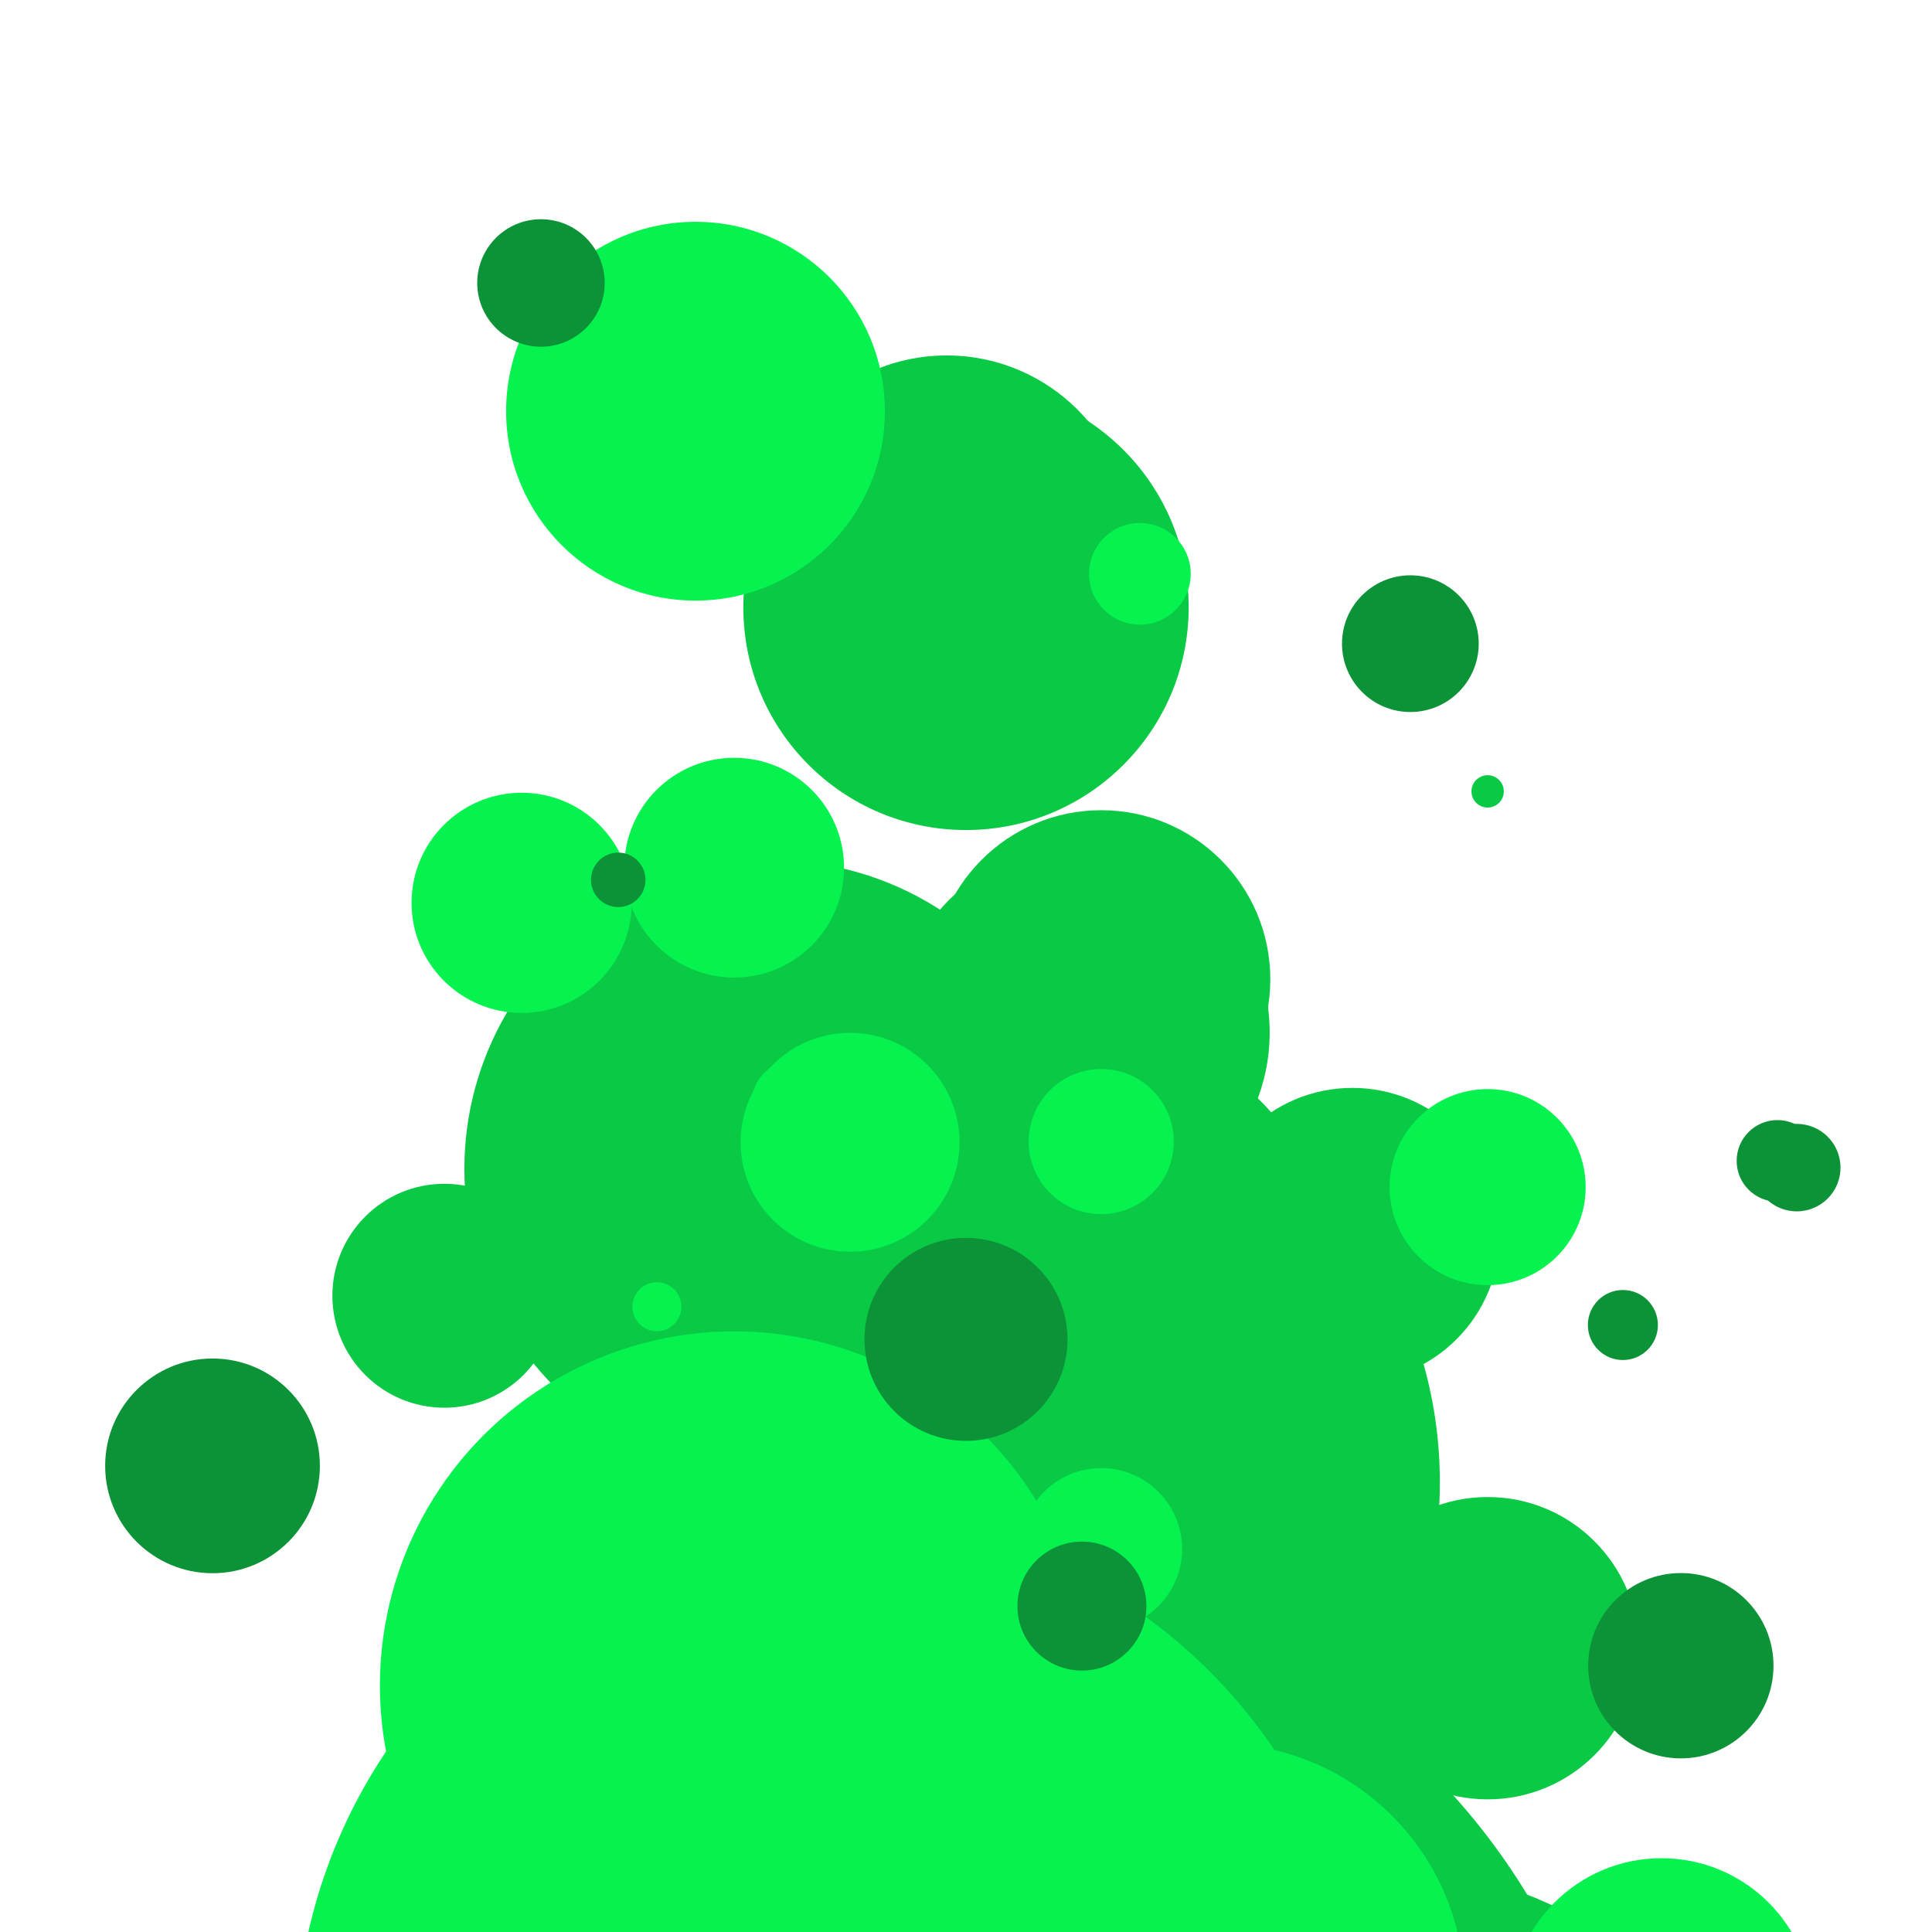 <svg xmlns="http://www.w3.org/2000/svg" width="80" height="80" viewBox="0 0 100 100" preserveAspectRatio="xMidYMid"><style><![CDATA[.B{fill:#05f24f}.C{fill:#09c945}.D{fill:#0d9337}.E{filter:url(#A)}]]></style><defs><filter id="A" filterUnits="userSpaceOnUse" x="0" y="0" width="100" height="100"><feGaussianBlur in="SourceGraphic" stdDeviation="3"/><feColorMatrix values="1 0 0 0 0  0 1 0 0 0  0 0 1 0 0  0 0 0 10 -5"/></filter></defs><g class="E C"><circle cx="77" cy="40.962" r=".837"><animate attributeName="cy" values="132.412;-7.073" keyTimes="0;1" dur="1s" repeatCount="indefinite" begin="-0.022s"/><animate attributeName="r" values="23;0;0" keyTimes="0;0.68;1" dur="1s" repeatCount="indefinite" begin="-0.022s"/></circle><circle cx="77" cy="85.31" r="7.824"><animate attributeName="cy" values="122.369;-9.333" keyTimes="0;1" dur="1s" repeatCount="indefinite" begin="-0.648s"/><animate attributeName="r" values="13;0;0" keyTimes="0;0.707;1" dur="1s" repeatCount="indefinite" begin="-0.648s"/></circle><circle cx="56" cy="99.726" r="19.504"><animate attributeName="cy" values="144.211;-26.096" keyTimes="0;1" dur="1s" repeatCount="indefinite" begin="-0.628s"/><animate attributeName="r" values="33;0;0" keyTimes="0;0.639;1" dur="1s" repeatCount="indefinite" begin="-0.628s"/></circle><circle cx="50" cy="69.328" r="17.798"><animate attributeName="cy" values="158.369;-48.061" keyTimes="0;1" dur="1s" repeatCount="indefinite" begin="-0.798s"/><animate attributeName="r" values="54;0;0" keyTimes="0;0.643;1" dur="1s" repeatCount="indefinite" begin="-0.798s"/></circle><circle cx="30" cy="113.499" r="16.861"><animate attributeName="cy" values="146.991;-12.5" keyTimes="0;1" dur="1s" repeatCount="indefinite" begin="-0.577s"/><animate attributeName="r" values="28;0;0" keyTimes="0;0.528;1" dur="1s" repeatCount="indefinite" begin="-0.577s"/></circle><circle cx="56" cy="66.196" r="13.049"><animate attributeName="cy" values="126.666;-18.576" keyTimes="0;1" dur="1s" repeatCount="indefinite" begin="-0.783s"/><animate attributeName="r" values="23;0;0" keyTimes="0;0.962;1" dur="1s" repeatCount="indefinite" begin="-0.783s"/></circle><circle cx="49" cy="-31.372" r="2.462"><animate attributeName="cy" values="172.44;-53.107" keyTimes="0;1" dur="1s" repeatCount="indefinite" begin="-0.27s"/><animate attributeName="r" values="57;0;0" keyTimes="0;0.944;1" dur="1s" repeatCount="indefinite" begin="-0.27s"/></circle><circle cx="49" cy="27.982" r="9.584"><animate attributeName="cy" values="156.08;-41.679" keyTimes="0;1" dur="1s" repeatCount="indefinite" begin="-0.014s"/><animate attributeName="r" values="45;0;0" keyTimes="0;0.823;1" dur="1s" repeatCount="indefinite" begin="-0.014s"/></circle><circle cx="56" cy="53.444" r="9.718"><animate attributeName="cy" values="155.333;-33.911" keyTimes="0;1" dur="1s" repeatCount="indefinite" begin="-0.905s"/><animate attributeName="r" values="41;0;0" keyTimes="0;0.706;1" dur="1s" repeatCount="indefinite" begin="-0.905s"/></circle><circle cx="57" cy="50.688" r="8.751"><animate attributeName="cy" values="140.877;-11.973" keyTimes="0;1" dur="1s" repeatCount="indefinite" begin="-0.957s"/><animate attributeName="r" values="31;0;0" keyTimes="0;0.822;1" dur="1s" repeatCount="indefinite" begin="-0.957s"/></circle><circle cx="57" cy="62.365" r="1.815"><animate attributeName="cy" values="111.692;-4.471" keyTimes="0;1" dur="1s" repeatCount="indefinite" begin="-0.791s"/><animate attributeName="r" values="5;0;0" keyTimes="0;0.667;1" dur="1s" repeatCount="indefinite" begin="-0.791s"/></circle><circle cx="50" cy="31.437" r="11.525"><animate attributeName="cy" values="156.83;-43.989" keyTimes="0;1" dur="1s" repeatCount="indefinite" begin="-0.991s"/><animate attributeName="r" values="50;0;0" keyTimes="0;0.811;1" dur="1s" repeatCount="indefinite" begin="-0.991s"/></circle><circle cx="50" cy="92.839" r="21.355"><animate attributeName="cy" values="157.268;-37.307" keyTimes="0;1" dur="1s" repeatCount="indefinite" begin="-0.698s"/><animate attributeName="r" values="41;0;0" keyTimes="0;0.691;1" dur="1s" repeatCount="indefinite" begin="-0.698s"/></circle><circle cx="40" cy="60.499" r="15.964"><animate attributeName="cy" values="145.281;-16.831" keyTimes="0;1" dur="1s" repeatCount="indefinite" begin="-0.89s"/><animate attributeName="r" values="35;0;0" keyTimes="0;0.962;1" dur="1s" repeatCount="indefinite" begin="-0.89s"/></circle><circle cx="52" cy="76.713" r="22.527"><animate attributeName="cy" values="149.744;-29.044" keyTimes="0;1" dur="1s" repeatCount="indefinite" begin="-0.775s"/><animate attributeName="r" values="47;0;0" keyTimes="0;0.784;1" dur="1s" repeatCount="indefinite" begin="-0.775s"/></circle><circle cx="70" cy="63.931" r="7.622"><animate attributeName="cy" values="125.98;-10.263" keyTimes="0;1" dur="1s" repeatCount="indefinite" begin="-0.822s"/><animate attributeName="r" values="17;0;0" keyTimes="0;0.826;1" dur="1s" repeatCount="indefinite" begin="-0.822s"/></circle><circle cx="58" cy="37.287" r="1.218"><animate attributeName="cy" values="149.03;-17.557" keyTimes="0;1" dur="1s" repeatCount="indefinite" begin="-0.037s"/><animate attributeName="r" values="31;0;0" keyTimes="0;0.698;1" dur="1s" repeatCount="indefinite" begin="-0.037s"/></circle><circle cx="23" cy="67.068" r="5.795"><animate attributeName="cy" values="124.941;-6.86" keyTimes="0;1" dur="1s" repeatCount="indefinite" begin="-0.806s"/><animate attributeName="r" values="13;0;0" keyTimes="0;0.792;1" dur="1s" repeatCount="indefinite" begin="-0.806s"/></circle><circle cx="73" cy="114.003" r="17.044"><animate attributeName="cy" values="118.613;-5.137" keyTimes="0;1" dur="1s" repeatCount="indefinite" begin="-0.404s"/><animate attributeName="r" values="18;0;0" keyTimes="0;0.702;1" dur="1s" repeatCount="indefinite" begin="-0.404s"/></circle><circle cx="50" cy="115.691" r="33.975"><animate attributeName="cy" values="173.329;-35.277" keyTimes="0;1" dur="1s" repeatCount="indefinite" begin="-0.643s"/><animate attributeName="r" values="54;0;0" keyTimes="0;0.745;1" dur="1s" repeatCount="indefinite" begin="-0.643s"/></circle></g><g class="E B"><circle cx="43" cy="119.129" r="22.049"><animate attributeName="cy" values="149.048;-21.043" keyTimes="0;1" dur="1s" repeatCount="indefinite" begin="-0.543s"/><animate attributeName="r" values="30;0;0" keyTimes="0;0.664;1" dur="1s" repeatCount="indefinite" begin="-0.543s"/></circle><circle cx="27" cy="46.731" r="5.698"><animate attributeName="cy" values="122.602;-11.371" keyTimes="0;1" dur="1s" repeatCount="indefinite" begin="-0.933s"/><animate attributeName="r" values="15;0;0" keyTimes="0;0.913;1" dur="1s" repeatCount="indefinite" begin="-0.933s"/></circle><circle cx="60" cy="28.947" r=".395"><animate attributeName="cy" values="146.068;-28.608" keyTimes="0;1" dur="1s" repeatCount="indefinite" begin="-0.037s"/><animate attributeName="r" values="35;0;0" keyTimes="0;0.678;1" dur="1s" repeatCount="indefinite" begin="-0.037s"/></circle><circle cx="21" cy="97.068" r="2.235"><animate attributeName="cy" values="111.926;4.266" keyTimes="0;1" dur="1s" repeatCount="indefinite" begin="-0.505s"/><animate attributeName="r" values="3;0;0" keyTimes="0;0.541;1" dur="1s" repeatCount="indefinite" begin="-0.505s"/></circle><circle cx="34" cy="67.635" r="1.268"><animate attributeName="cy" values="133.735;-7.682" keyTimes="0;1" dur="1s" repeatCount="indefinite" begin="-0.834s"/><animate attributeName="r" values="18;0;0" keyTimes="0;0.503;1" dur="1s" repeatCount="indefinite" begin="-0.834s"/></circle><circle cx="56" cy="146.391" r="31.778"><animate attributeName="cy" values="151.212;-21.688" keyTimes="0;1" dur="1s" repeatCount="indefinite" begin="-0.395s"/><animate attributeName="r" values="33;0;0" keyTimes="0;0.753;1" dur="1s" repeatCount="indefinite" begin="-0.395s"/></circle><circle cx="29" cy="83.105" r="6.678"><animate attributeName="cy" values="131.077;1.66" keyTimes="0;1" dur="1s" repeatCount="indefinite" begin="-0.737s"/><animate attributeName="r" values="12;0;0" keyTimes="0;0.836;1" dur="1s" repeatCount="indefinite" begin="-0.737s"/></circle><circle cx="59" cy="29.701" r="2.631"><animate attributeName="cy" values="129.69;-0.415" keyTimes="0;1" dur="1s" repeatCount="indefinite" begin="-0.135s"/><animate attributeName="r" values="20;0;0" keyTimes="0;0.885;1" dur="1s" repeatCount="indefinite" begin="-0.135s"/></circle><circle cx="57" cy="80.173" r="4.185"><animate attributeName="cy" values="117.648;2.346" keyTimes="0;1" dur="1s" repeatCount="indefinite" begin="-0.692s"/><animate attributeName="r" values="9;0;0" keyTimes="0;0.608;1" dur="1s" repeatCount="indefinite" begin="-0.692s"/></circle><circle cx="57" cy="59.088" r="3.756"><animate attributeName="cy" values="122.03;-0.311" keyTimes="0;1" dur="1s" repeatCount="indefinite" begin="-0.881s"/><animate attributeName="r" values="17;0;0" keyTimes="0;0.66;1" dur="1s" repeatCount="indefinite" begin="-0.881s"/></circle><circle cx="44" cy="59.125" r="5.666"><animate attributeName="cy" values="123.225;-6.59" keyTimes="0;1" dur="1s" repeatCount="indefinite" begin="-0.86s"/><animate attributeName="r" values="15;0;0" keyTimes="0;0.794;1" dur="1s" repeatCount="indefinite" begin="-0.86s"/></circle><circle cx="36" cy="21.284" r="9.803"><animate attributeName="cy" values="138.988;-30.799" keyTimes="0;1" dur="1s" repeatCount="indefinite" begin="-0.06s"/><animate attributeName="r" values="32;0;0" keyTimes="0;0.999;1" dur="1s" repeatCount="indefinite" begin="-0.06s"/></circle><circle cx="38" cy="44.911" r="5.687"><animate attributeName="cy" values="133.795;-5.826" keyTimes="0;1" dur="1s" repeatCount="indefinite" begin="-0.003s"/><animate attributeName="r" values="22;0;0" keyTimes="0;0.859;1" dur="1s" repeatCount="indefinite" begin="-0.003s"/></circle><circle cx="63" cy="103.037" r="12.803"><animate attributeName="cy" values="136.812;-8.962" keyTimes="0;1" dur="1s" repeatCount="indefinite" begin="-0.598s"/><animate attributeName="r" values="18;0;0" keyTimes="0;0.802;1" dur="1s" repeatCount="indefinite" begin="-0.598s"/></circle><circle cx="32" cy="107.899" r="12.793"><animate attributeName="cy" values="135.173;-8.331" keyTimes="0;1" dur="1s" repeatCount="indefinite" begin="-0.557s"/><animate attributeName="r" values="17;0;0" keyTimes="0;0.768;1" dur="1s" repeatCount="indefinite" begin="-0.557s"/></circle><circle cx="43" cy="106.1" r="27.718"><animate attributeName="cy" values="150.956;-36.325" keyTimes="0;1" dur="1s" repeatCount="indefinite" begin="-0.606s"/><animate attributeName="r" values="40;0;0" keyTimes="0;0.78;1" dur="1s" repeatCount="indefinite" begin="-0.606s"/></circle><circle cx="77" cy="61.445" r="5.074"><animate attributeName="cy" values="114.616;4.872" keyTimes="0;1" dur="1s" repeatCount="indefinite" begin="-0.851s"/><animate attributeName="r" values="10;0;0" keyTimes="0;0.984;1" dur="1s" repeatCount="indefinite" begin="-0.851s"/></circle><circle cx="86" cy="104.018" r="7.837"><animate attributeName="cy" values="117.389;-0.024" keyTimes="0;1" dur="1s" repeatCount="indefinite" begin="-0.481s"/><animate attributeName="r" values="9;0;0" keyTimes="0;0.881;1" dur="1s" repeatCount="indefinite" begin="-0.481s"/></circle><circle cx="41" cy="56.997" r="2.059"><animate attributeName="cy" values="119.714;4.237" keyTimes="0;1" dur="1s" repeatCount="indefinite" begin="-0.91s"/><animate attributeName="r" values="6;0;0" keyTimes="0;0.827;1" dur="1s" repeatCount="indefinite" begin="-0.91s"/></circle><circle cx="69" cy="117.352" r="8.349"><animate attributeName="cy" values="125.326;-3.743" keyTimes="0;1" dur="1s" repeatCount="indefinite" begin="-0.428s"/><animate attributeName="r" values="9;0;0" keyTimes="0;0.854;1" dur="1s" repeatCount="indefinite" begin="-0.428s"/></circle><circle cx="38" cy="87.246" r="18.336"><animate attributeName="cy" values="150.575;-20.822" keyTimes="0;1" dur="1s" repeatCount="indefinite" begin="-0.736s"/><animate attributeName="r" values="34;0;0" keyTimes="0;0.802;1" dur="1s" repeatCount="indefinite" begin="-0.736s"/></circle></g><g class="E D"><circle cx="93" cy="60.436" r="2.264"><animate attributeName="cy" values="108.912;10.599" keyTimes="0;1" dur="1s" repeatCount="indefinite" begin="-0.86s"/><animate attributeName="r" values="5;0;0" keyTimes="0;0.901;1" dur="1s" repeatCount="indefinite" begin="-0.86s"/></circle><circle cx="11" cy="75.873" r="5.557"><animate attributeName="cy" values="109.103;-8.093" keyTimes="0;1" dur="1s" repeatCount="indefinite" begin="-0.65s"/><animate attributeName="r" values="9;0;0" keyTimes="0;0.741;1" dur="1s" repeatCount="indefinite" begin="-0.65s"/></circle><circle cx="56" cy="83.131" r="3.338"><animate attributeName="cy" values="116.644;11.226" keyTimes="0;1" dur="1s" repeatCount="indefinite" begin="-0.685s"/><animate attributeName="r" values="6;0;0" keyTimes="0;0.716;1" dur="1s" repeatCount="indefinite" begin="-0.685s"/></circle><circle cx="43" cy="114.222" r="8.312"><animate attributeName="cy" values="119.291;6.855" keyTimes="0;1" dur="1s" repeatCount="indefinite" begin="-0.412s"/><animate attributeName="r" values="9;0;0" keyTimes="0;0.589;1" dur="1s" repeatCount="indefinite" begin="-0.412s"/></circle><circle cx="87" cy="86.217" r="4.796"><animate attributeName="cy" values="127.755;-2.025" keyTimes="0;1" dur="1s" repeatCount="indefinite" begin="-0.687s"/><animate attributeName="r" values="12;0;0" keyTimes="0;0.533;1" dur="1s" repeatCount="indefinite" begin="-0.687s"/></circle><circle cx="28" cy="14.646" r="3.299"><animate attributeName="cy" values="123.34;-15.144" keyTimes="0;1" dur="1s" repeatCount="indefinite" begin="-0.152s"/><animate attributeName="r" values="17;0;0" keyTimes="0;0.974;1" dur="1s" repeatCount="indefinite" begin="-0.152s"/></circle><circle cx="79" cy="106.836" r="4.834"><animate attributeName="cy" values="108.453;11.046" keyTimes="0;1" dur="1s" repeatCount="indefinite" begin="-0.383s"/><animate attributeName="r" values="5;0;0" keyTimes="0;0.501;1" dur="1s" repeatCount="indefinite" begin="-0.383s"/></circle><circle cx="60" cy="123.44" r="18.812"><animate attributeName="cy" values="127.675;-8.393" keyTimes="0;1" dur="1s" repeatCount="indefinite" begin="-0.398s"/><animate attributeName="r" values="20;0;0" keyTimes="0;0.524;1" dur="1s" repeatCount="indefinite" begin="-0.398s"/></circle><circle cx="92" cy="60.086" r="2.111"><animate attributeName="cy" values="106.734;6.969" keyTimes="0;1" dur="1s" repeatCount="indefinite" begin="-0.834s"/><animate attributeName="r" values="5;0;0" keyTimes="0;0.809;1" dur="1s" repeatCount="indefinite" begin="-0.834s"/></circle><circle cx="84" cy="68.583" r="1.812"><animate attributeName="cy" values="108.341;-0.913" keyTimes="0;1" dur="1s" repeatCount="indefinite" begin="-0.731s"/><animate attributeName="r" values="3;0;0" keyTimes="0;0.919;1" dur="1s" repeatCount="indefinite" begin="-0.731s"/></circle><circle cx="32" cy="45.54" r="1.41"><animate attributeName="cy" values="115.199;-8.659" keyTimes="0;1" dur="1s" repeatCount="indefinite" begin="-0.929s"/><animate attributeName="r" values="12;0;0" keyTimes="0;0.637;1" dur="1s" repeatCount="indefinite" begin="-0.929s"/></circle><circle cx="73" cy="33.316" r="3.538"><animate attributeName="cy" values="119.845;-5.763" keyTimes="0;1" dur="1s" repeatCount="indefinite" begin="-0.056s"/><animate attributeName="r" values="19;0;0" keyTimes="0;0.847;1" dur="1s" repeatCount="indefinite" begin="-0.056s"/></circle><circle cx="50" cy="69.325" r="5.254"><animate attributeName="cy" values="119.586;-3.393" keyTimes="0;1" dur="1s" repeatCount="indefinite" begin="-0.775s"/><animate attributeName="r" values="12;0;0" keyTimes="0;0.727;1" dur="1s" repeatCount="indefinite" begin="-0.775s"/></circle><circle cx="17" cy="114.556" r="13.625"><animate attributeName="cy" values="132.884;3.575" keyTimes="0;1" dur="1s" repeatCount="indefinite" begin="-0.508s"/><animate attributeName="r" values="16;0;0" keyTimes="0;0.955;1" dur="1s" repeatCount="indefinite" begin="-0.508s"/></circle></g></svg>
